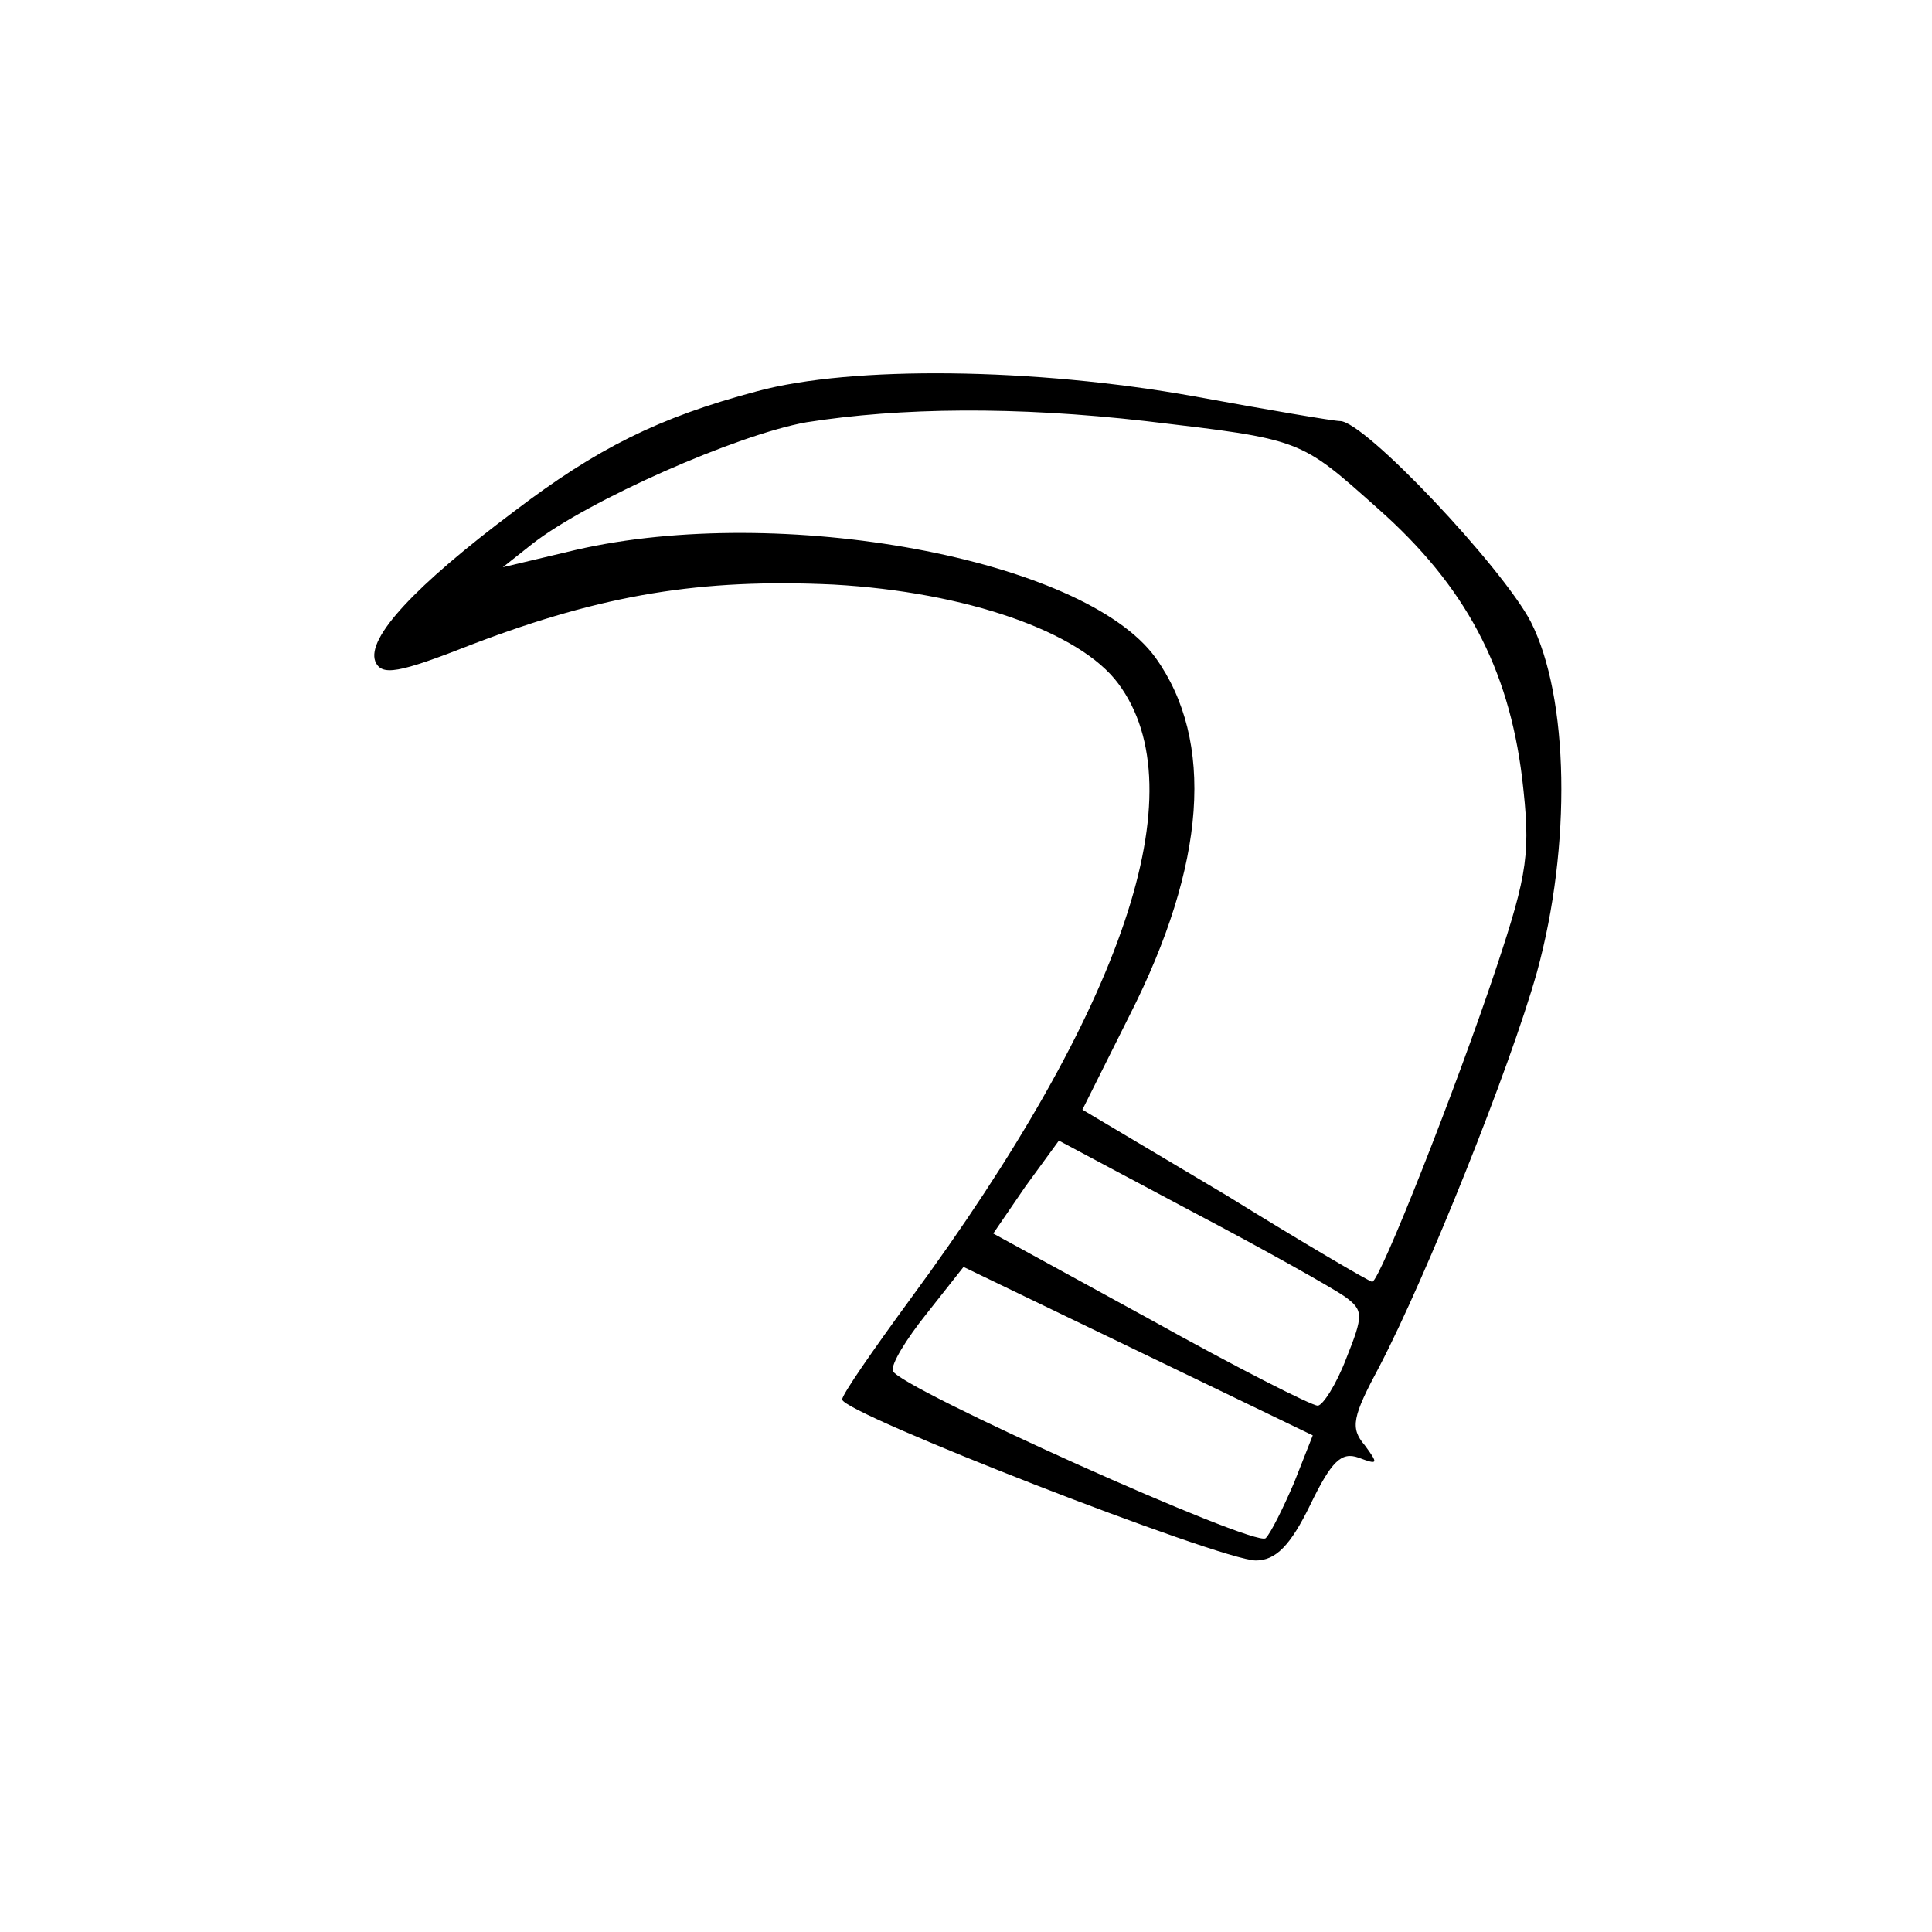 <?xml version="1.0" standalone="no"?>
<!DOCTYPE svg PUBLIC "-//W3C//DTD SVG 20010904//EN"
 "http://www.w3.org/TR/2001/REC-SVG-20010904/DTD/svg10.dtd">
<svg version="1.0" xmlns="http://www.w3.org/2000/svg"
 width="156pt" height="156pt" viewBox="0 0 156 156"
 preserveAspectRatio="xMidYMid meet">
<g transform="translate(0,156) scale(0.1,-0.1)"
fill="#000000" stroke="none">
<path d="M611 1244 c-79 -21 -129 -46 -196 -97 -80 -60 -119 -102 -112 -121 5
-12 18 -10 79 14 105 40 184 53 291 48 107 -6 199 -38 230 -80 64 -86 5 -262
-168 -497 -30 -41 -55 -77 -55 -81 0 -11 306 -130 334 -130 16 0 28 12 44 45
17 35 25 43 39 38 16 -6 16 -5 5 10 -12 14 -10 23 12 64 38 73 105 240 127
318 28 102 26 222 -5 283 -23 44 -134 162 -154 162 -5 0 -58 9 -118 20 -128
23 -276 25 -353 4z m314 -24 c127 -15 124 -14 188 -71 70 -62 105 -128 116
-217 7 -60 5 -76 -21 -154 -32 -96 -94 -253 -100 -253 -2 0 -55 31 -118 70
l-116 69 38 76 c62 122 69 222 21 289 -58 80 -303 125 -468 87 l-59 -14 24 19
c45 35 165 88 221 98 76 12 169 13 274 1z m161 -707 c15 -11 15 -15 1 -50 -8
-21 -19 -38 -23 -38 -5 0 -66 31 -136 70 l-126 69 26 38 27 37 107 -57 c59
-31 114 -62 124 -69z m-41 -150 c-9 -21 -19 -41 -23 -45 -8 -8 -297 122 -301
135 -2 5 11 26 27 46 l30 38 141 -68 141 -68 -15 -38z"/>
</g>
</svg>
